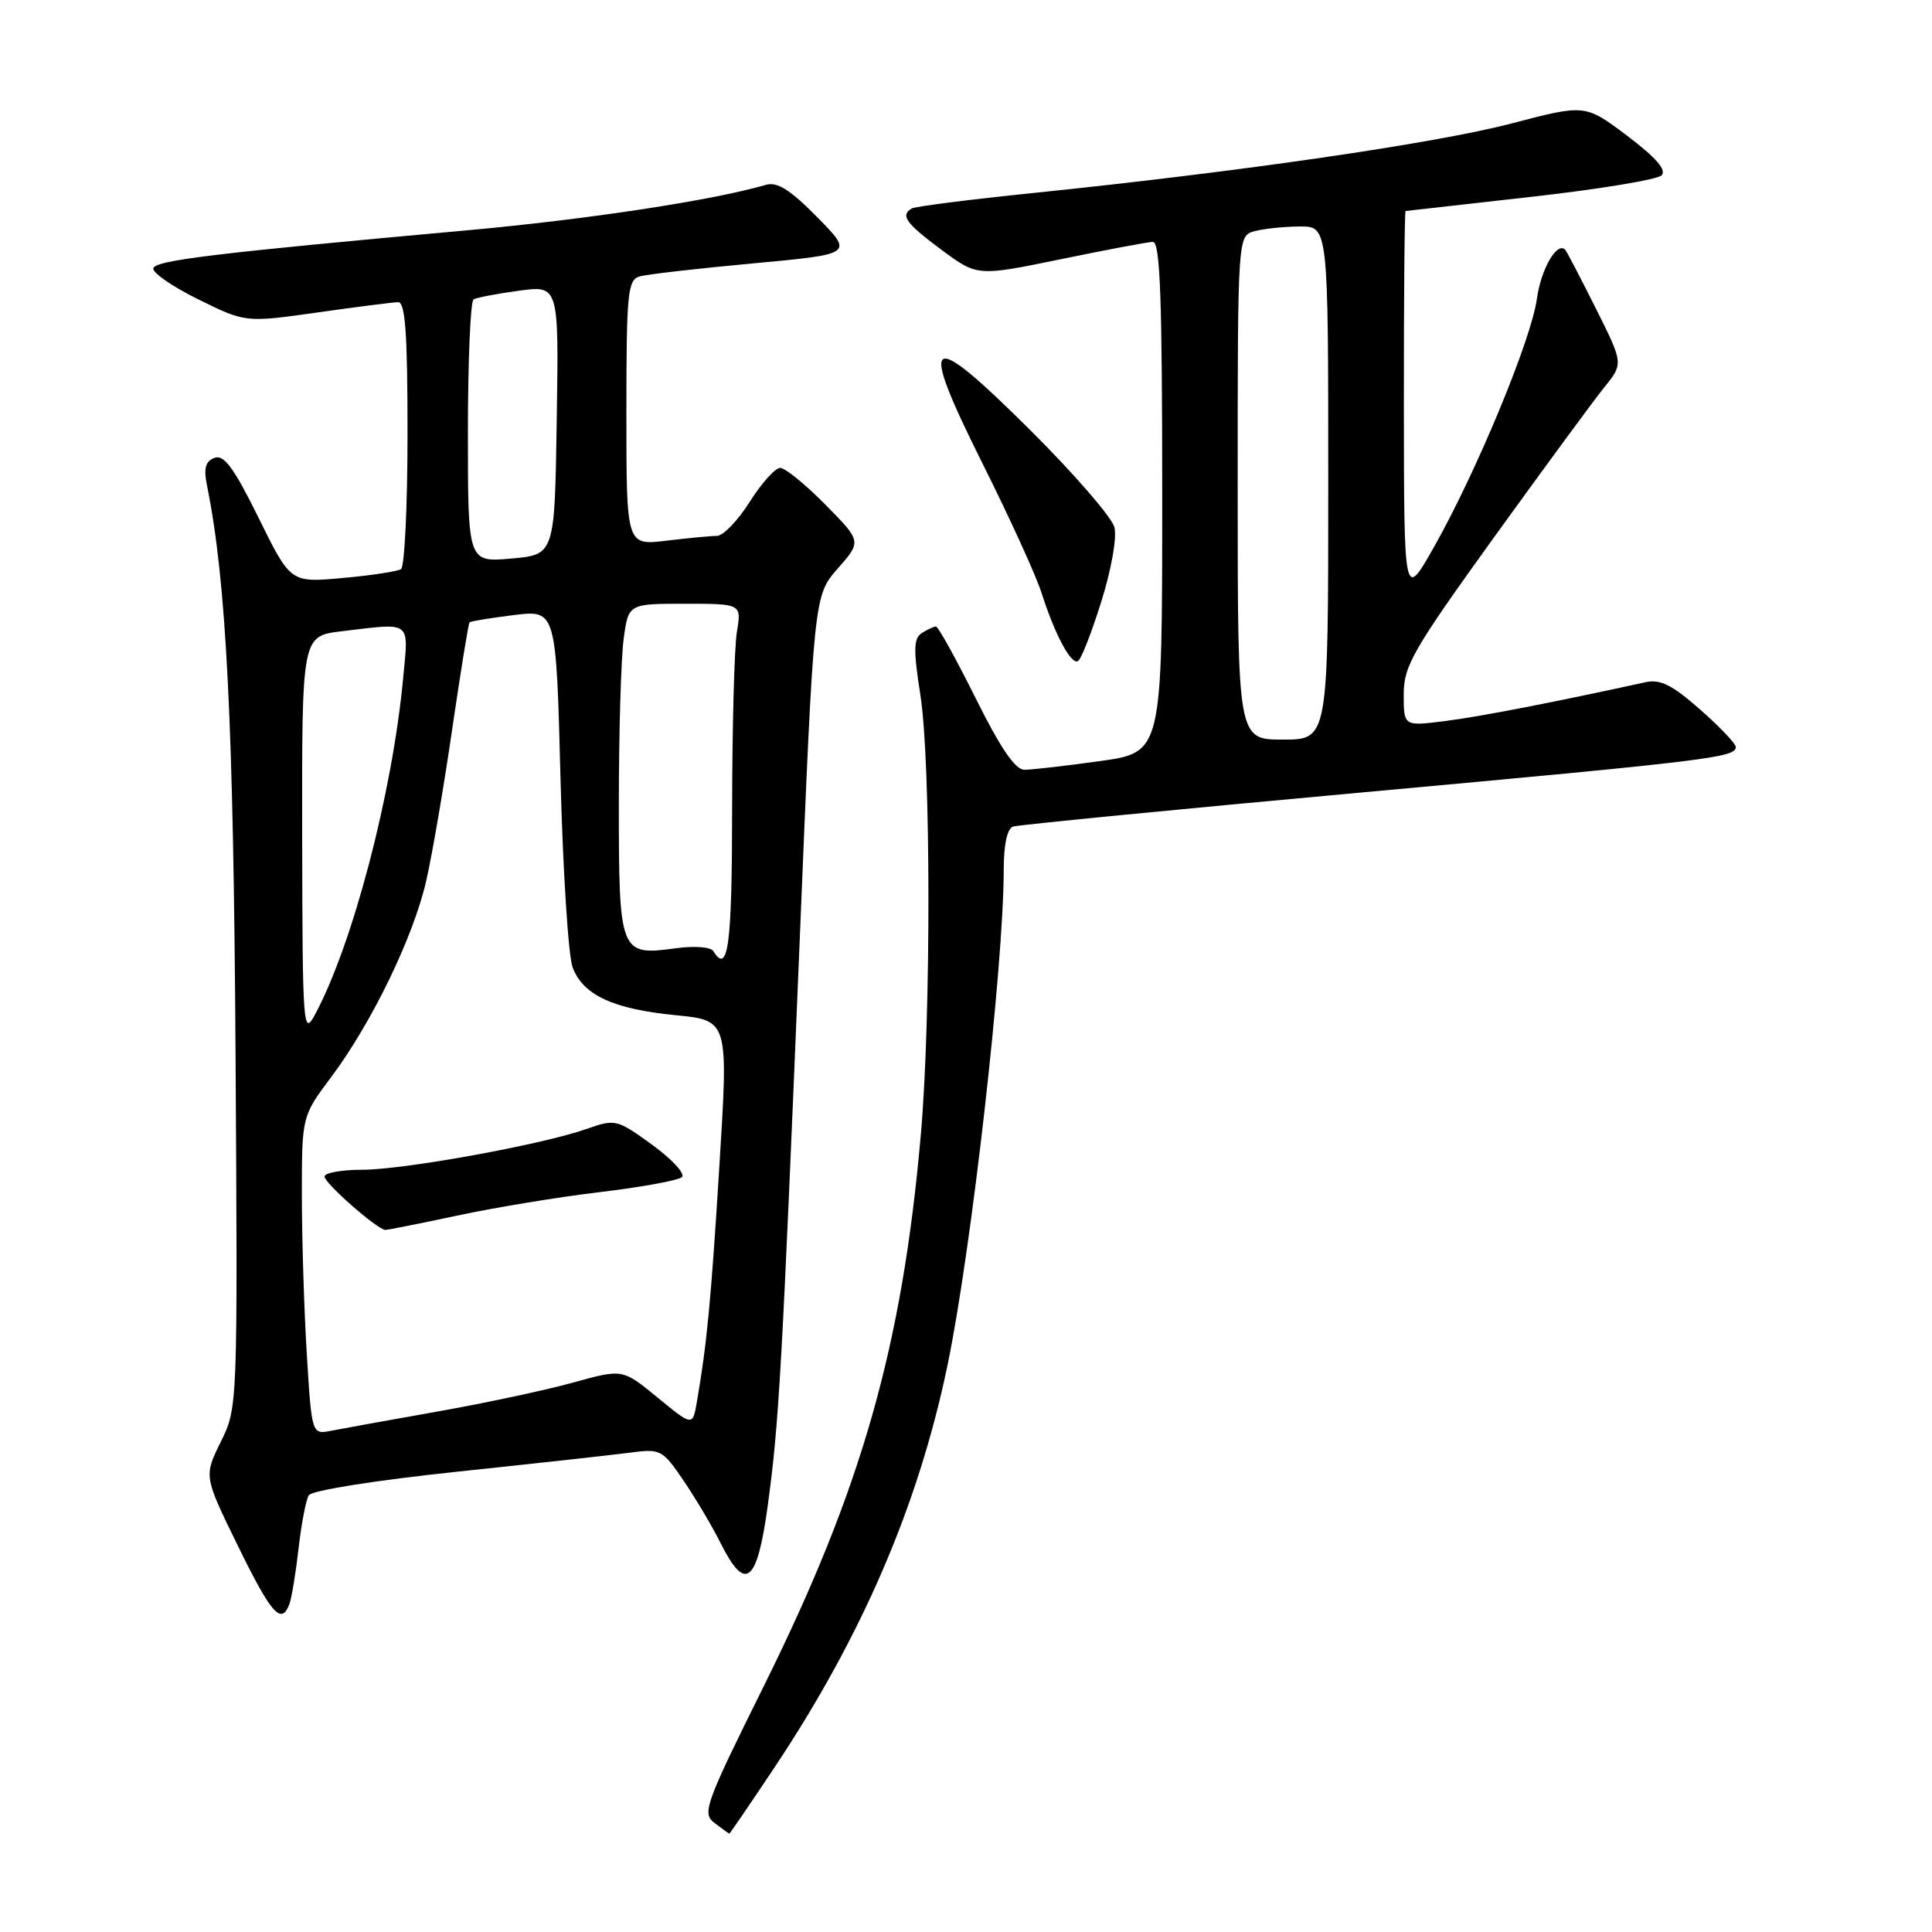 <?xml version="1.0" encoding="UTF-8" standalone="no"?>
<!DOCTYPE svg PUBLIC "-//W3C//DTD SVG 1.1//EN" "http://www.w3.org/Graphics/SVG/1.1/DTD/svg11.dtd" >
<svg xmlns="http://www.w3.org/2000/svg" xmlns:xlink="http://www.w3.org/1999/xlink" version="1.1" viewBox="0 0 256 256">
 <g >
 <path fill="currentColor"
d=" M 102.59 234.25 C 114.21 216.81 121.67 199.50 125.53 181.00 C 128.69 165.86 132.99 128.01 133.00 115.22 C 133.00 111.88 133.46 109.78 134.25 109.52 C 134.94 109.30 155.75 107.26 180.50 105.00 C 226.57 100.79 230.00 100.37 230.00 98.98 C 230.00 98.53 227.87 96.30 225.27 94.01 C 221.57 90.75 219.99 89.96 218.02 90.40 C 206.14 93.01 195.96 94.99 191.42 95.55 C 186.00 96.23 186.00 96.23 186.00 92.02 C 186.00 88.22 187.20 86.14 198.00 71.15 C 204.61 61.99 211.16 53.08 212.56 51.34 C 215.12 48.18 215.12 48.18 211.44 40.84 C 209.42 36.80 207.60 33.32 207.41 33.11 C 206.33 31.93 204.19 35.63 203.64 39.62 C 202.90 45.03 195.62 62.57 190.00 72.50 C 186.04 79.50 186.04 79.50 186.02 53.75 C 186.01 39.59 186.11 27.98 186.25 27.96 C 186.39 27.94 193.84 27.10 202.82 26.09 C 211.79 25.09 219.60 23.80 220.16 23.24 C 220.87 22.53 219.44 20.89 215.62 18.00 C 210.05 13.80 210.05 13.80 200.28 16.36 C 190.24 18.99 164.36 22.75 137.04 25.56 C 128.54 26.43 121.22 27.36 120.79 27.63 C 119.28 28.56 120.03 29.59 124.75 33.10 C 129.50 36.62 129.50 36.62 140.50 34.36 C 146.55 33.11 152.06 32.07 152.75 32.05 C 153.73 32.01 154.00 39.41 154.00 65.85 C 154.00 99.70 154.00 99.70 145.75 100.85 C 141.21 101.48 136.71 102.00 135.74 102.00 C 134.52 102.00 132.55 99.10 129.27 92.50 C 126.67 87.28 124.31 83.01 124.02 83.02 C 123.74 83.02 122.89 83.41 122.15 83.88 C 121.05 84.58 121.01 86.07 121.96 92.12 C 123.35 101.00 123.38 134.74 122.02 150.30 C 119.55 178.41 114.19 197.24 101.24 223.35 C 93.39 239.18 92.99 240.28 94.69 241.56 C 95.69 242.32 96.56 242.95 96.63 242.97 C 96.70 242.99 99.38 239.06 102.59 234.25 Z  M 38.34 212.57 C 38.64 211.78 39.19 208.46 39.56 205.19 C 39.93 201.92 40.54 198.74 40.92 198.13 C 41.31 197.49 49.82 196.14 60.56 195.01 C 70.98 193.91 81.34 192.77 83.59 192.47 C 87.52 191.95 87.80 192.10 90.59 196.21 C 92.19 198.57 94.40 202.30 95.50 204.50 C 98.78 211.05 100.32 209.82 101.73 199.50 C 103.22 188.57 103.60 181.91 105.98 124.22 C 107.84 78.94 107.84 78.94 111.00 75.34 C 114.17 71.74 114.17 71.74 109.37 66.87 C 106.73 64.19 104.04 62.00 103.38 62.00 C 102.72 62.00 100.90 64.02 99.34 66.50 C 97.78 68.97 95.83 71.00 95.00 71.01 C 94.17 71.01 91.14 71.30 88.25 71.65 C 83.00 72.28 83.00 72.28 83.00 54.71 C 83.00 38.83 83.17 37.09 84.75 36.63 C 85.71 36.35 92.49 35.57 99.80 34.90 C 113.10 33.67 113.10 33.67 108.30 28.79 C 104.72 25.15 102.99 24.06 101.50 24.49 C 94.49 26.54 77.93 29.06 62.00 30.51 C 28.60 33.53 20.66 34.49 20.32 35.53 C 20.13 36.10 22.80 37.95 26.26 39.66 C 32.53 42.75 32.53 42.75 42.02 41.41 C 47.23 40.67 52.06 40.05 52.75 40.04 C 53.70 40.01 54.00 44.14 54.00 57.44 C 54.00 67.03 53.61 75.13 53.13 75.42 C 52.64 75.72 49.16 76.25 45.38 76.59 C 38.50 77.22 38.50 77.22 34.27 68.63 C 30.99 61.98 29.67 60.19 28.42 60.67 C 27.21 61.13 26.96 62.06 27.44 64.39 C 30.00 77.05 30.94 95.81 31.21 139.50 C 31.50 186.47 31.50 186.50 29.25 191.06 C 27.01 195.61 27.01 195.61 31.51 204.81 C 35.96 213.89 37.26 215.37 38.34 212.57 Z  M 145.94 79.68 C 147.26 75.47 148.01 71.21 147.67 69.87 C 147.34 68.57 142.34 62.79 136.55 57.03 C 122.72 43.27 121.55 44.13 130.29 61.62 C 133.83 68.70 137.29 76.30 137.99 78.50 C 139.77 84.08 141.94 88.15 142.85 87.59 C 143.27 87.34 144.66 83.77 145.94 79.68 Z  M 164.00 64.62 C 164.00 31.23 164.00 31.23 166.25 30.63 C 167.49 30.30 170.19 30.02 172.25 30.01 C 176.00 30.00 176.00 30.00 176.00 64.00 C 176.00 98.00 176.00 98.00 170.00 98.00 C 164.00 98.00 164.00 98.00 164.00 64.62 Z  M 40.65 179.39 C 40.29 173.50 40.00 164.01 40.00 158.30 C 40.00 147.91 40.00 147.91 43.89 142.71 C 49.27 135.51 54.76 124.19 56.47 116.74 C 57.26 113.31 58.81 104.25 59.92 96.61 C 61.04 88.97 62.07 82.60 62.22 82.46 C 62.38 82.31 65.02 81.88 68.09 81.50 C 73.69 80.81 73.69 80.81 74.27 103.15 C 74.59 115.44 75.31 126.72 75.88 128.20 C 77.28 131.87 81.26 133.71 89.55 134.52 C 96.52 135.21 96.52 135.21 95.33 154.36 C 94.21 172.40 93.68 178.00 92.34 185.75 C 91.78 189.00 91.78 189.00 87.14 185.19 C 82.50 181.38 82.50 181.38 76.00 183.18 C 72.42 184.18 64.33 185.91 58.00 187.03 C 51.67 188.15 45.33 189.30 43.90 189.58 C 41.31 190.09 41.31 190.09 40.65 179.39 Z  M 60.55 161.08 C 65.47 160.02 74.00 158.61 79.50 157.96 C 85.00 157.30 89.89 156.41 90.36 155.97 C 90.83 155.54 89.06 153.61 86.43 151.70 C 81.75 148.31 81.53 148.25 77.76 149.58 C 71.86 151.67 53.51 155.00 47.95 155.00 C 45.23 155.00 43.00 155.41 43.00 155.90 C 43.00 156.79 49.97 162.90 51.05 162.97 C 51.35 162.98 55.62 162.13 60.55 161.08 Z  M 40.04 110.89 C 40.00 84.28 40.00 84.28 45.25 83.65 C 54.66 82.52 54.14 82.13 53.43 89.75 C 52.01 105.05 46.72 125.23 41.70 134.51 C 40.17 137.33 40.08 135.98 40.04 110.89 Z  M 94.52 126.03 C 94.17 125.47 91.98 125.31 89.47 125.66 C 82.14 126.66 82.00 126.32 82.00 106.52 C 82.00 97.04 82.29 87.19 82.64 84.64 C 83.27 80.00 83.27 80.00 90.77 80.00 C 98.26 80.00 98.26 80.00 97.64 83.75 C 97.30 85.81 97.02 96.39 97.01 107.25 C 97.00 125.30 96.48 129.21 94.52 126.03 Z  M 62.00 57.32 C 62.00 47.86 62.34 39.92 62.75 39.67 C 63.16 39.43 65.87 38.91 68.77 38.52 C 74.05 37.81 74.05 37.81 73.77 55.65 C 73.50 73.50 73.50 73.50 67.75 74.01 C 62.00 74.52 62.00 74.52 62.00 57.32 Z "/>
</g>
</svg>